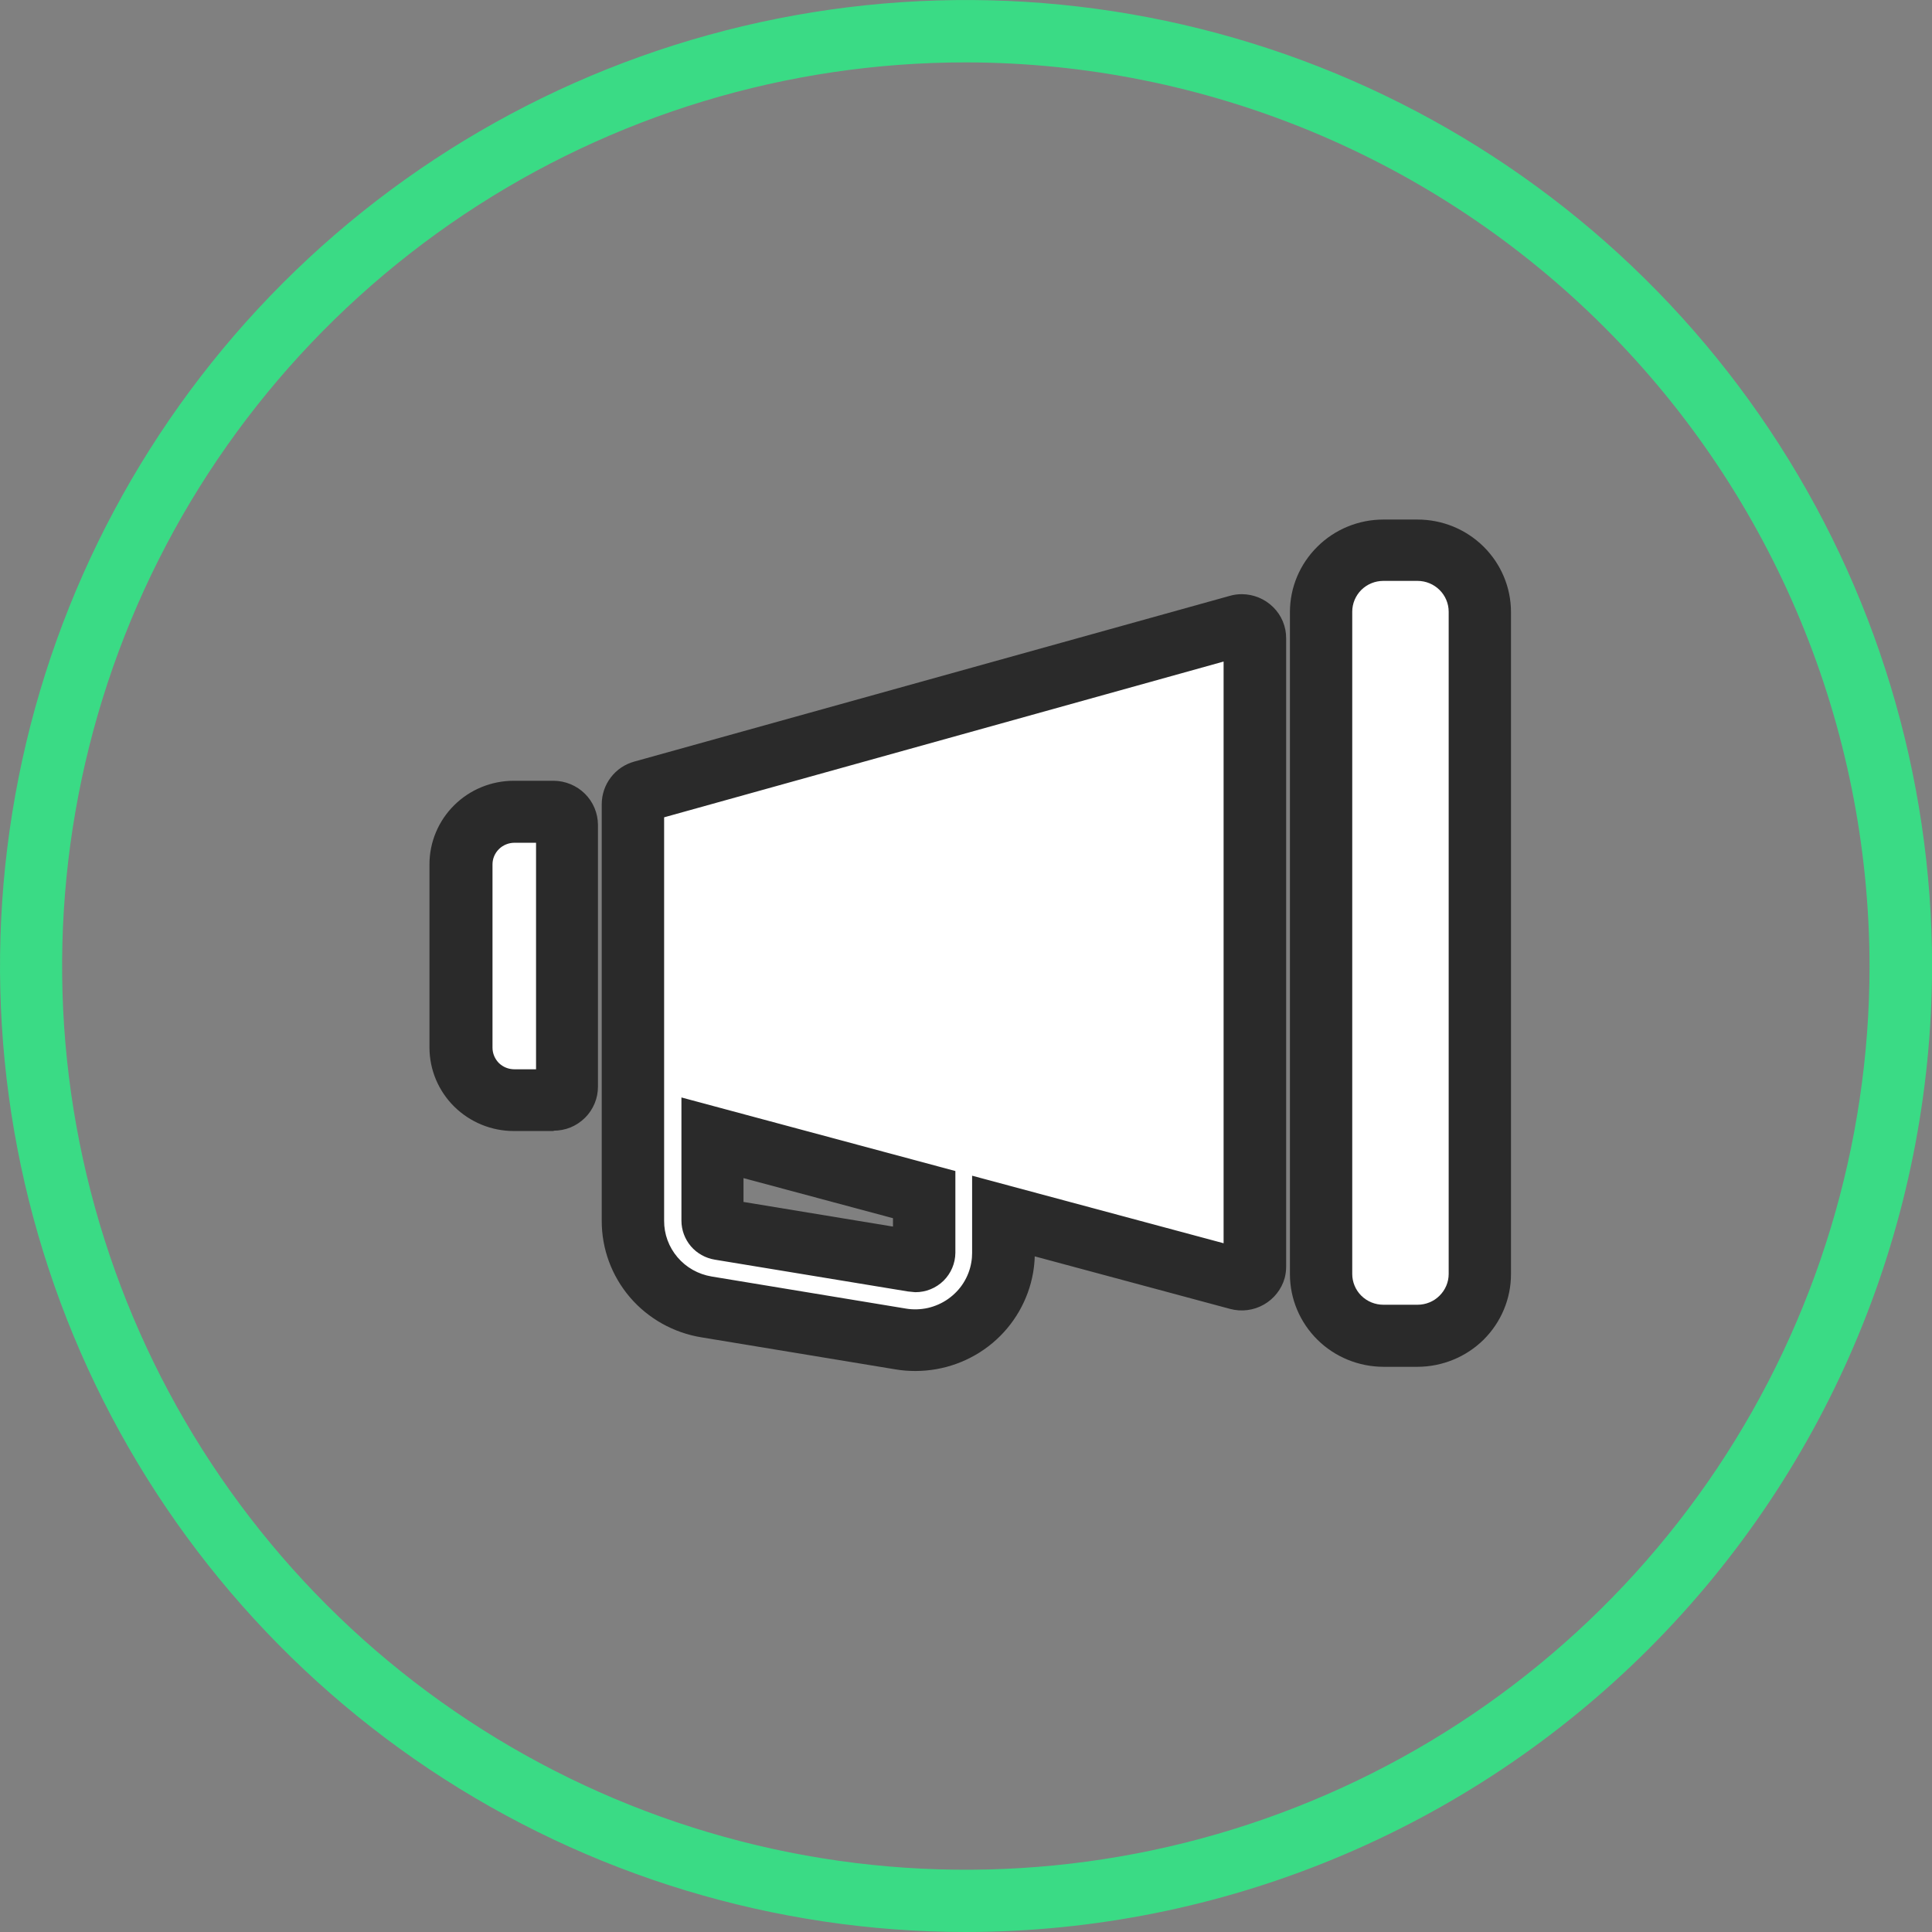 <svg width="24" height="24" viewBox="0 0 24 24" fill="none" xmlns="http://www.w3.org/2000/svg">
<rect x="0" y="0" width="24" height="24" fill="#808080" stroke="none"/>
<g clip-path="url(#clip0_277_2080)">
<path d="M12 24C9.627 24 7.307 23.296 5.333 21.978C3.36 20.659 1.822 18.785 0.913 16.592C0.005 14.399 -0.232 11.987 0.231 9.659C0.694 7.331 1.837 5.193 3.515 3.515C5.193 1.836 7.331 0.694 9.659 0.231C11.987 -0.232 14.4 0.005 16.593 0.913C18.785 1.822 20.66 3.36 21.978 5.333C23.297 7.307 24.001 9.627 24.001 12C23.997 15.181 22.732 18.232 20.482 20.482C18.232 22.731 15.182 23.997 12 24ZM12 0.775C9.78 0.774 7.609 1.432 5.763 2.665C3.916 3.899 2.477 5.652 1.627 7.703C0.777 9.754 0.554 12.011 0.987 14.189C1.42 16.367 2.489 18.367 4.059 19.938C5.629 21.508 7.629 22.577 9.807 23.011C11.984 23.444 14.242 23.222 16.293 22.372C18.345 21.523 20.098 20.084 21.332 18.238C22.565 16.392 23.224 14.221 23.224 12.001C23.22 9.025 22.037 6.172 19.933 4.068C17.829 1.963 14.976 0.779 12 0.775Z" fill="#3ADB85"/>
<path d="M18.383 7.809C18.383 7.27 17.941 6.833 17.396 6.833C16.852 6.833 16.41 7.27 16.41 7.809V15.619C16.41 16.158 16.852 16.595 17.396 16.595C17.941 16.595 18.383 16.158 18.383 15.619V7.809Z" fill="white"/>
<path d="M17.609 16.979H17.185C16.877 16.978 16.582 16.857 16.365 16.642C16.147 16.426 16.024 16.134 16.024 15.829V7.603C16.024 7.298 16.147 7.006 16.365 6.791C16.582 6.575 16.877 6.454 17.185 6.454H17.609C17.917 6.454 18.212 6.575 18.43 6.791C18.647 7.006 18.77 7.298 18.77 7.603V15.829C18.77 16.134 18.647 16.426 18.43 16.642C18.212 16.857 17.917 16.978 17.609 16.979ZM17.185 7.216C17.082 7.216 16.984 7.256 16.911 7.328C16.839 7.4 16.798 7.497 16.798 7.599V15.826C16.798 15.927 16.839 16.025 16.911 16.096C16.984 16.168 17.082 16.208 17.185 16.208H17.609C17.712 16.208 17.81 16.168 17.882 16.096C17.955 16.024 17.996 15.927 17.996 15.826V7.599C17.996 7.497 17.955 7.4 17.882 7.328C17.81 7.257 17.712 7.216 17.609 7.216H17.185Z" fill="#2A2A2A"/>
<path d="M15.379 7.771L7.984 9.83C7.949 9.84 7.919 9.86 7.897 9.888C7.876 9.917 7.864 9.951 7.864 9.987V15.169C7.864 15.426 7.956 15.674 8.124 15.87C8.292 16.066 8.524 16.196 8.78 16.238L11.191 16.637C11.333 16.66 11.479 16.656 11.619 16.624C11.759 16.592 11.892 16.534 12.009 16.451C12.126 16.368 12.226 16.264 12.302 16.143C12.378 16.022 12.43 15.888 12.454 15.747C12.464 15.688 12.469 15.627 12.469 15.567V15.113L15.385 15.896C15.427 15.907 15.472 15.901 15.51 15.88C15.548 15.858 15.575 15.823 15.587 15.781C15.591 15.767 15.593 15.753 15.593 15.738V7.927C15.593 7.906 15.589 7.885 15.581 7.865C15.572 7.845 15.56 7.827 15.545 7.812C15.53 7.797 15.512 7.785 15.492 7.777C15.472 7.769 15.451 7.764 15.429 7.764C15.412 7.764 15.396 7.766 15.379 7.771ZM11.481 15.563C11.481 15.591 11.469 15.619 11.448 15.639C11.428 15.659 11.4 15.671 11.371 15.671H11.354L8.943 15.273C8.918 15.269 8.895 15.256 8.878 15.236C8.861 15.217 8.852 15.192 8.852 15.166V14.138L11.482 14.844L11.481 15.563ZM6.878 10.088H6.385C6.298 10.087 6.213 10.104 6.133 10.136C6.053 10.169 5.98 10.217 5.919 10.278C5.858 10.338 5.809 10.41 5.776 10.49C5.743 10.569 5.727 10.654 5.727 10.739V13.017C5.727 13.103 5.744 13.187 5.776 13.267C5.809 13.346 5.858 13.418 5.919 13.478C5.98 13.539 6.053 13.587 6.133 13.619C6.213 13.652 6.298 13.668 6.385 13.668H6.878C6.922 13.668 6.964 13.651 6.994 13.621C7.025 13.59 7.043 13.549 7.043 13.506V10.251C7.043 10.208 7.025 10.167 6.994 10.136C6.964 10.106 6.922 10.089 6.878 10.088V10.088Z" fill="white"/>
<path d="M11.371 17.031C11.289 17.031 11.206 17.025 11.125 17.011L8.714 16.613C8.368 16.557 8.052 16.38 7.825 16.115C7.598 15.849 7.474 15.513 7.475 15.165V9.987C7.476 9.868 7.515 9.752 7.588 9.657C7.66 9.562 7.762 9.493 7.878 9.461L15.273 7.403C15.323 7.388 15.375 7.381 15.427 7.381C15.573 7.382 15.714 7.44 15.817 7.543C15.92 7.645 15.978 7.784 15.977 7.929V15.734C15.977 15.782 15.971 15.829 15.959 15.876C15.92 16.015 15.827 16.134 15.7 16.206C15.574 16.278 15.423 16.298 15.282 16.26L12.854 15.607C12.852 15.675 12.845 15.741 12.834 15.808C12.775 16.149 12.596 16.46 12.329 16.684C12.061 16.908 11.722 17.031 11.371 17.031ZM8.25 10.153V15.165C8.249 15.331 8.308 15.491 8.416 15.618C8.524 15.745 8.673 15.829 8.839 15.857L11.25 16.255C11.341 16.271 11.435 16.268 11.526 16.248C11.617 16.227 11.703 16.189 11.778 16.136C11.854 16.082 11.919 16.015 11.968 15.937C12.018 15.858 12.051 15.771 12.066 15.681C12.073 15.642 12.076 15.602 12.076 15.563V14.605L15.2 15.444V8.218L8.25 10.153ZM11.369 16.052L11.278 16.043L8.88 15.648C8.764 15.629 8.658 15.57 8.582 15.481C8.507 15.392 8.465 15.28 8.465 15.163V13.633L11.868 14.547V15.563C11.867 15.693 11.814 15.818 11.721 15.91C11.627 16.002 11.501 16.053 11.369 16.052H11.369ZM9.236 14.931L11.093 15.237V15.133L9.236 14.635V14.931ZM6.88 14.05H6.382C6.105 14.05 5.838 13.94 5.642 13.746C5.446 13.552 5.335 13.288 5.335 13.013V10.736C5.335 10.461 5.446 10.197 5.642 10.003C5.838 9.808 6.105 9.699 6.382 9.699H6.877C7.023 9.7 7.163 9.758 7.266 9.86C7.369 9.962 7.427 10.101 7.428 10.245V13.5C7.428 13.572 7.414 13.643 7.386 13.709C7.358 13.775 7.318 13.836 7.267 13.886C7.215 13.937 7.155 13.977 7.088 14.005C7.021 14.032 6.949 14.046 6.876 14.046L6.88 14.05ZM6.389 10.469C6.317 10.47 6.248 10.498 6.198 10.548C6.147 10.598 6.118 10.666 6.118 10.738V13.015C6.118 13.086 6.147 13.154 6.197 13.205C6.248 13.255 6.317 13.283 6.389 13.283H6.659V10.469H6.389Z" fill="#2A2A2A"/>
</g>
<defs>
<clipPath id="clip0_277_2080">
<rect width="24" height="24" fill="white"/>
</clipPath>
</defs>
</svg>
